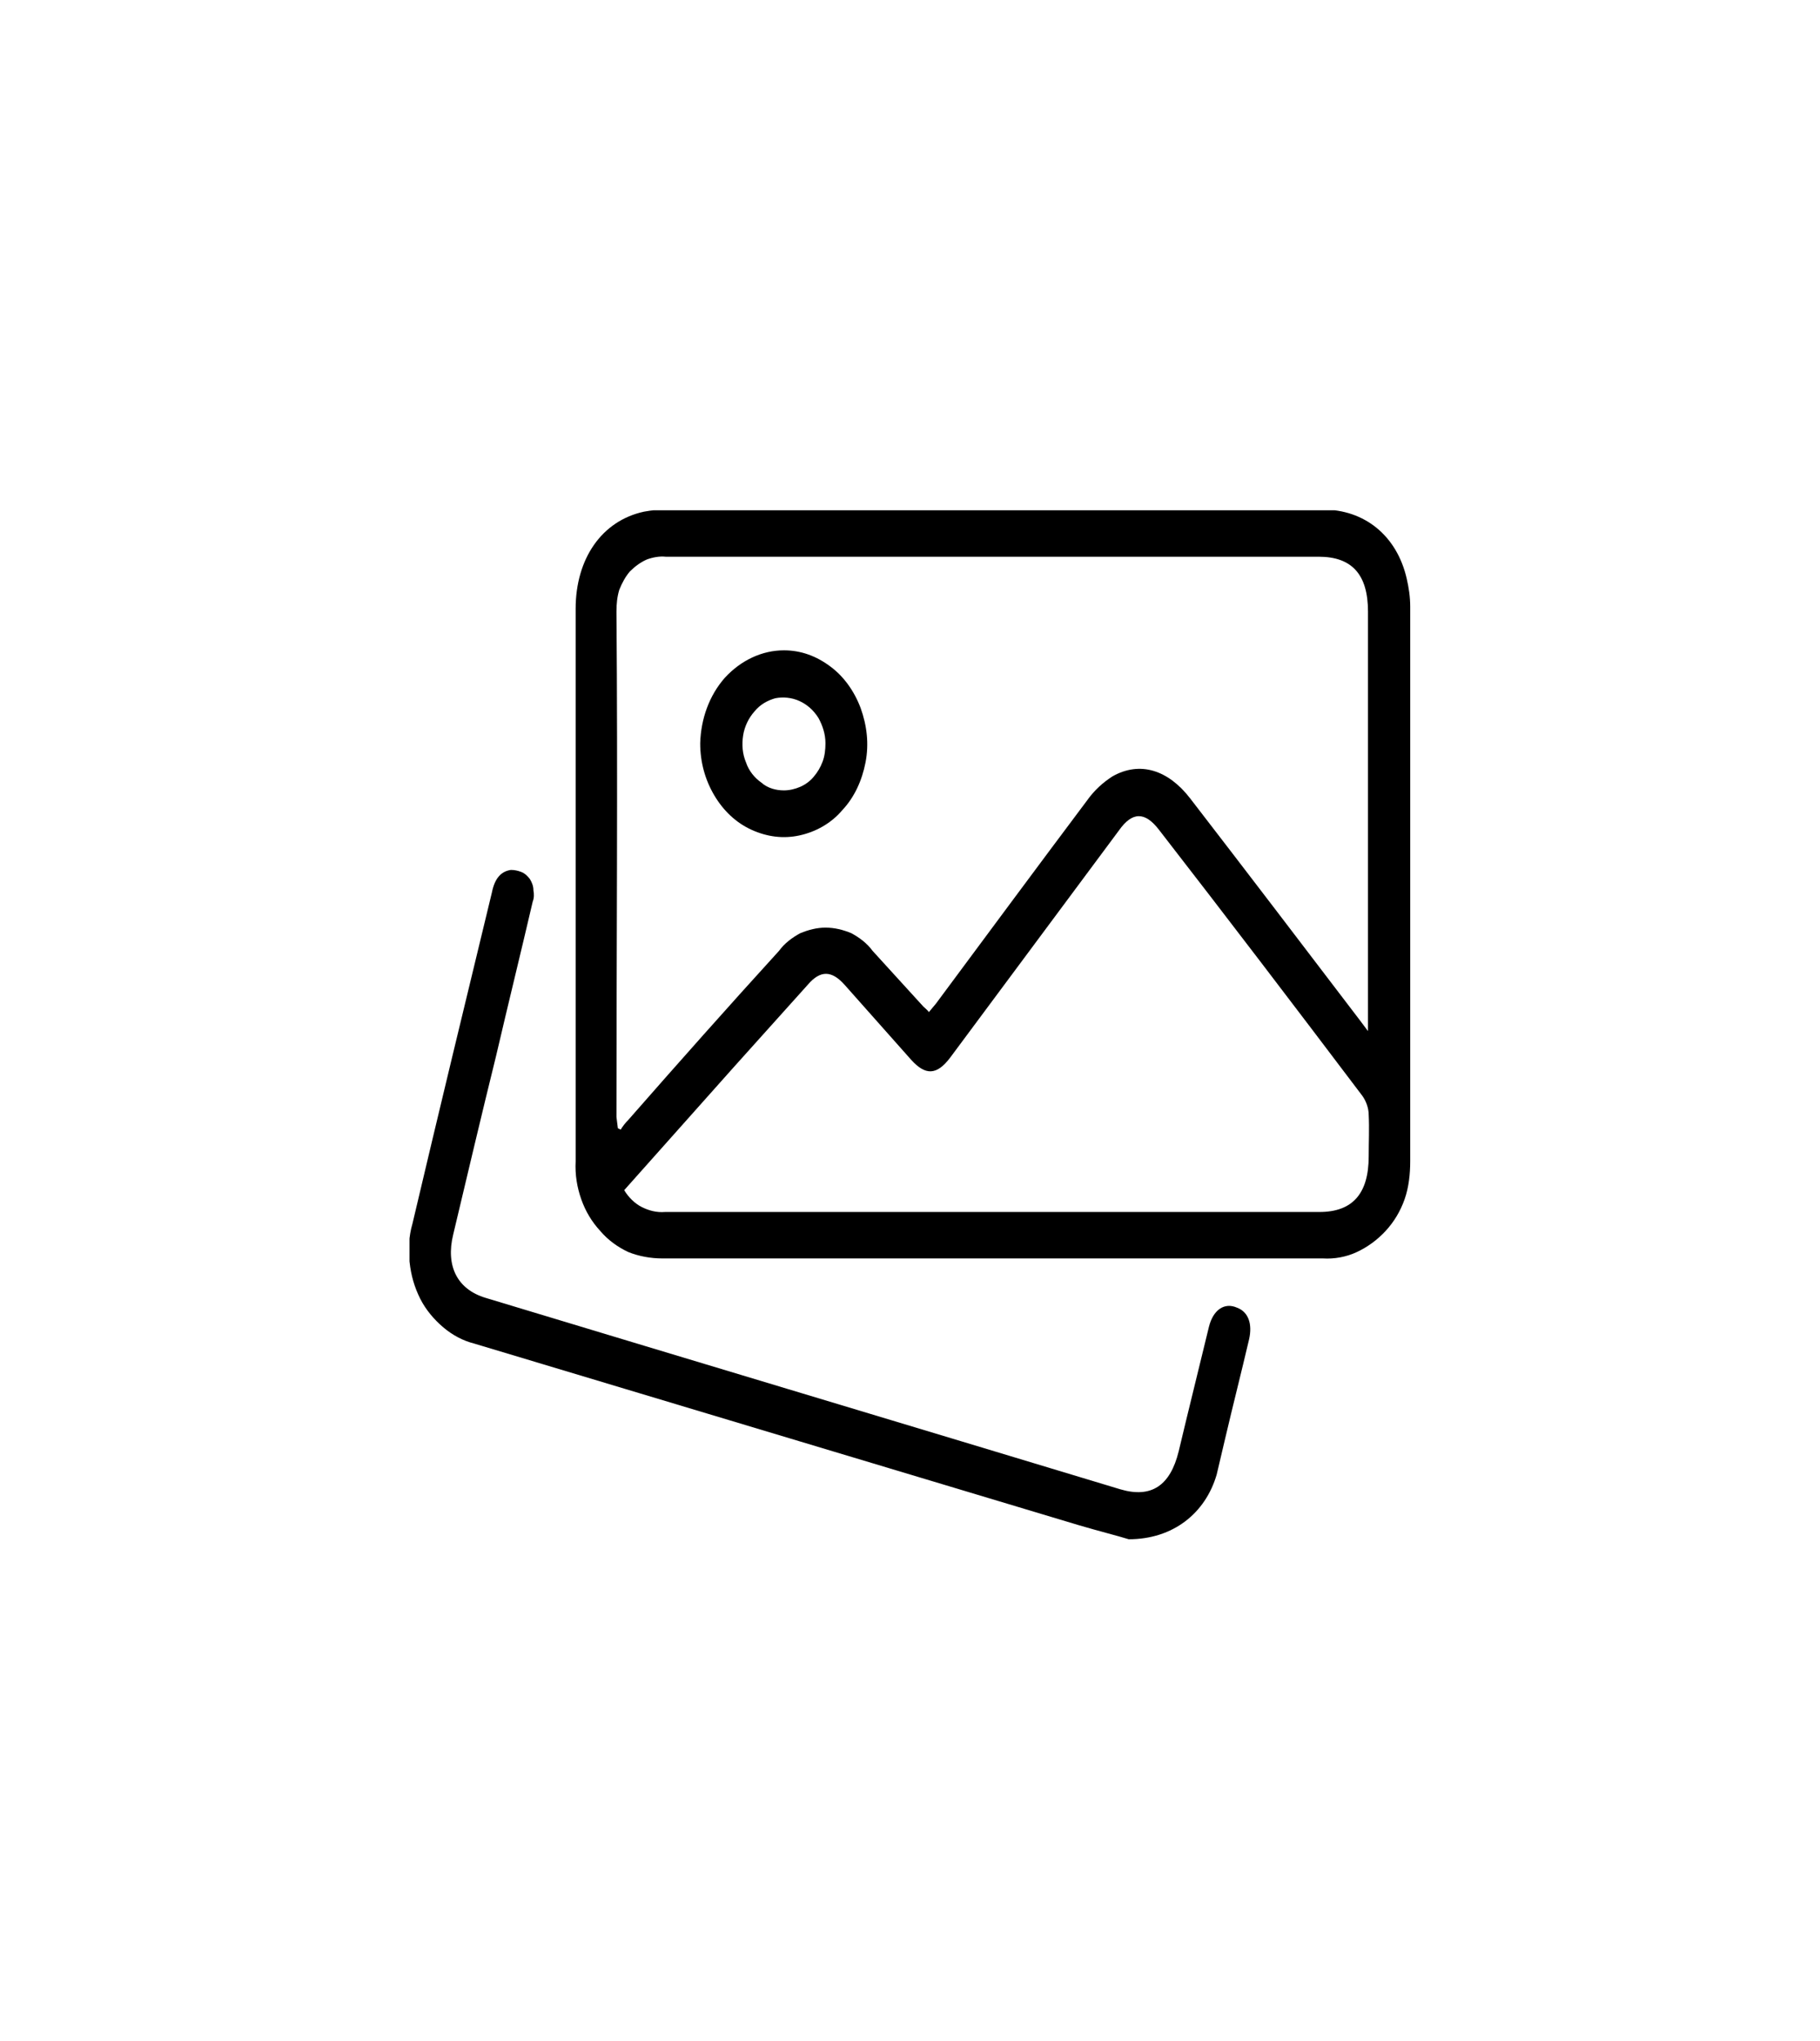 <svg width="25.864" height="29" viewBox="0 0 25.863 29" fill="none" xmlns="http://www.w3.org/2000/svg" xmlns:xlink="http://www.w3.org/1999/xlink">
	<desc>
			Created with Pixso.
	</desc>
	<defs>
		<clipPath id="clip16403_871">
			<rect id="image 9" width="14.225" height="14.622" transform="translate(5.819 7.25)" fill="white" fill-opacity="0"/>
		</clipPath>
	</defs>
	<rect id="image 9" width="14.225" height="14.622" transform="translate(5.819 7.25)" fill="#FFFFFF" fill-opacity="0"/>
	<g clip-path="url(#clip16403_871)">
		<path id="Vector" d="M14.11 7.24C15.67 7.24 17.24 7.24 18.8 7.24C19.39 7.24 19.85 7.61 19.99 8.22C20.02 8.35 20.04 8.48 20.04 8.62C20.04 11.24 20.04 13.87 20.04 16.5C20.04 16.68 20.02 16.87 19.96 17.04C19.9 17.21 19.81 17.36 19.69 17.49C19.57 17.62 19.43 17.72 19.28 17.79C19.13 17.86 18.96 17.89 18.8 17.88C15.67 17.88 12.54 17.88 9.41 17.88C9.25 17.88 9.08 17.85 8.93 17.79C8.78 17.72 8.64 17.62 8.53 17.49C8.41 17.36 8.32 17.21 8.26 17.04C8.2 16.87 8.17 16.69 8.18 16.5C8.18 15.74 8.18 14.97 8.18 14.2C8.18 12.35 8.18 10.5 8.18 8.65C8.18 7.94 8.55 7.4 9.15 7.27C9.26 7.25 9.36 7.24 9.47 7.24L14.11 7.24ZM8.78 16.03L8.82 16.05C8.85 16 8.89 15.95 8.93 15.91C9.64 15.1 10.35 14.3 11.07 13.51C11.15 13.4 11.26 13.32 11.37 13.26C11.49 13.21 11.61 13.18 11.73 13.18C11.86 13.18 11.98 13.21 12.1 13.26C12.21 13.32 12.32 13.4 12.4 13.51L13.12 14.3C13.15 14.33 13.18 14.35 13.2 14.38L13.3 14.26C14.02 13.29 14.73 12.33 15.45 11.37C15.55 11.23 15.67 11.12 15.81 11.03C16.2 10.81 16.6 10.94 16.91 11.34C17.72 12.39 18.52 13.44 19.32 14.49C19.35 14.53 19.38 14.57 19.44 14.65L19.44 14.45C19.44 12.53 19.44 10.61 19.44 8.69C19.44 8.16 19.21 7.91 18.74 7.91C15.65 7.91 12.55 7.91 9.46 7.91C9.37 7.9 9.27 7.92 9.19 7.95C9.1 7.99 9.02 8.05 8.95 8.12C8.89 8.19 8.84 8.28 8.8 8.38C8.77 8.48 8.76 8.58 8.76 8.69C8.78 11.08 8.76 13.47 8.76 15.87L8.78 16.03ZM8.87 16.91C8.93 17.01 9.02 17.1 9.12 17.15C9.22 17.2 9.33 17.23 9.45 17.22C10.86 17.22 12.27 17.22 13.68 17.22L18.75 17.22C19.22 17.22 19.45 16.96 19.45 16.43C19.45 16.23 19.46 16.03 19.45 15.84C19.45 15.74 19.41 15.64 19.36 15.57C18.4 14.3 17.44 13.04 16.47 11.79C16.27 11.53 16.09 11.53 15.9 11.8C15.1 12.88 14.3 13.95 13.5 15.03C13.31 15.28 13.15 15.28 12.95 15.06L12 13.99C11.82 13.79 11.66 13.78 11.48 13.99L10.42 15.17L8.87 16.91Z" fill="#000000" fill-opacity="1" fill-rule="nonzero"/>
		<path id="Vector" d="M16.04 21.87C15.88 21.82 15.6 21.75 15.33 21.67L6.74 19.09C6.58 19.05 6.43 18.97 6.3 18.86C6.17 18.75 6.05 18.61 5.97 18.45C5.89 18.29 5.84 18.12 5.82 17.93C5.8 17.75 5.81 17.56 5.86 17.39C6.23 15.82 6.61 14.25 6.99 12.68C7.03 12.48 7.12 12.38 7.26 12.36C7.31 12.36 7.36 12.37 7.41 12.39C7.46 12.41 7.5 12.45 7.53 12.49C7.56 12.54 7.58 12.59 7.58 12.65C7.59 12.7 7.59 12.76 7.57 12.81C7.4 13.54 7.22 14.27 7.05 15C6.84 15.85 6.64 16.7 6.44 17.54C6.33 17.99 6.5 18.32 6.9 18.44C9.91 19.35 12.91 20.25 15.92 21.16C16.36 21.29 16.63 21.11 16.75 20.62C16.89 20.03 17.04 19.43 17.18 18.85C17.24 18.61 17.4 18.5 17.58 18.58C17.74 18.64 17.8 18.81 17.75 19.03C17.64 19.5 17.52 19.97 17.41 20.44C17.37 20.61 17.33 20.78 17.29 20.95C17.13 21.5 16.67 21.87 16.04 21.87Z" fill="#000000" fill-opacity="1" fill-rule="nonzero"/>
		<path id="Vector" d="M11.14 9.24C11.38 9.24 11.6 9.32 11.8 9.47C11.99 9.61 12.14 9.82 12.23 10.06C12.32 10.31 12.35 10.57 12.3 10.83C12.25 11.09 12.14 11.33 11.97 11.51C11.81 11.7 11.59 11.82 11.36 11.87C11.13 11.92 10.9 11.89 10.68 11.79C10.46 11.69 10.28 11.52 10.15 11.3C10.02 11.08 9.95 10.83 9.95 10.56C9.96 10.21 10.08 9.88 10.3 9.63C10.53 9.38 10.83 9.24 11.14 9.24ZM11.73 10.56C11.73 10.43 11.69 10.31 11.63 10.2C11.56 10.09 11.47 10.01 11.36 9.96C11.25 9.91 11.13 9.9 11.02 9.92C10.91 9.95 10.8 10.01 10.72 10.11C10.64 10.2 10.58 10.32 10.56 10.45C10.54 10.58 10.55 10.71 10.6 10.83C10.64 10.95 10.72 11.05 10.82 11.12C10.91 11.2 11.03 11.23 11.14 11.23C11.22 11.23 11.3 11.21 11.37 11.18C11.44 11.15 11.51 11.1 11.56 11.04C11.62 10.97 11.66 10.9 11.69 10.82C11.72 10.74 11.73 10.65 11.73 10.56L11.73 10.56Z" fill="#000000" fill-opacity="1" fill-rule="nonzero"/>
	</g>
</svg>
